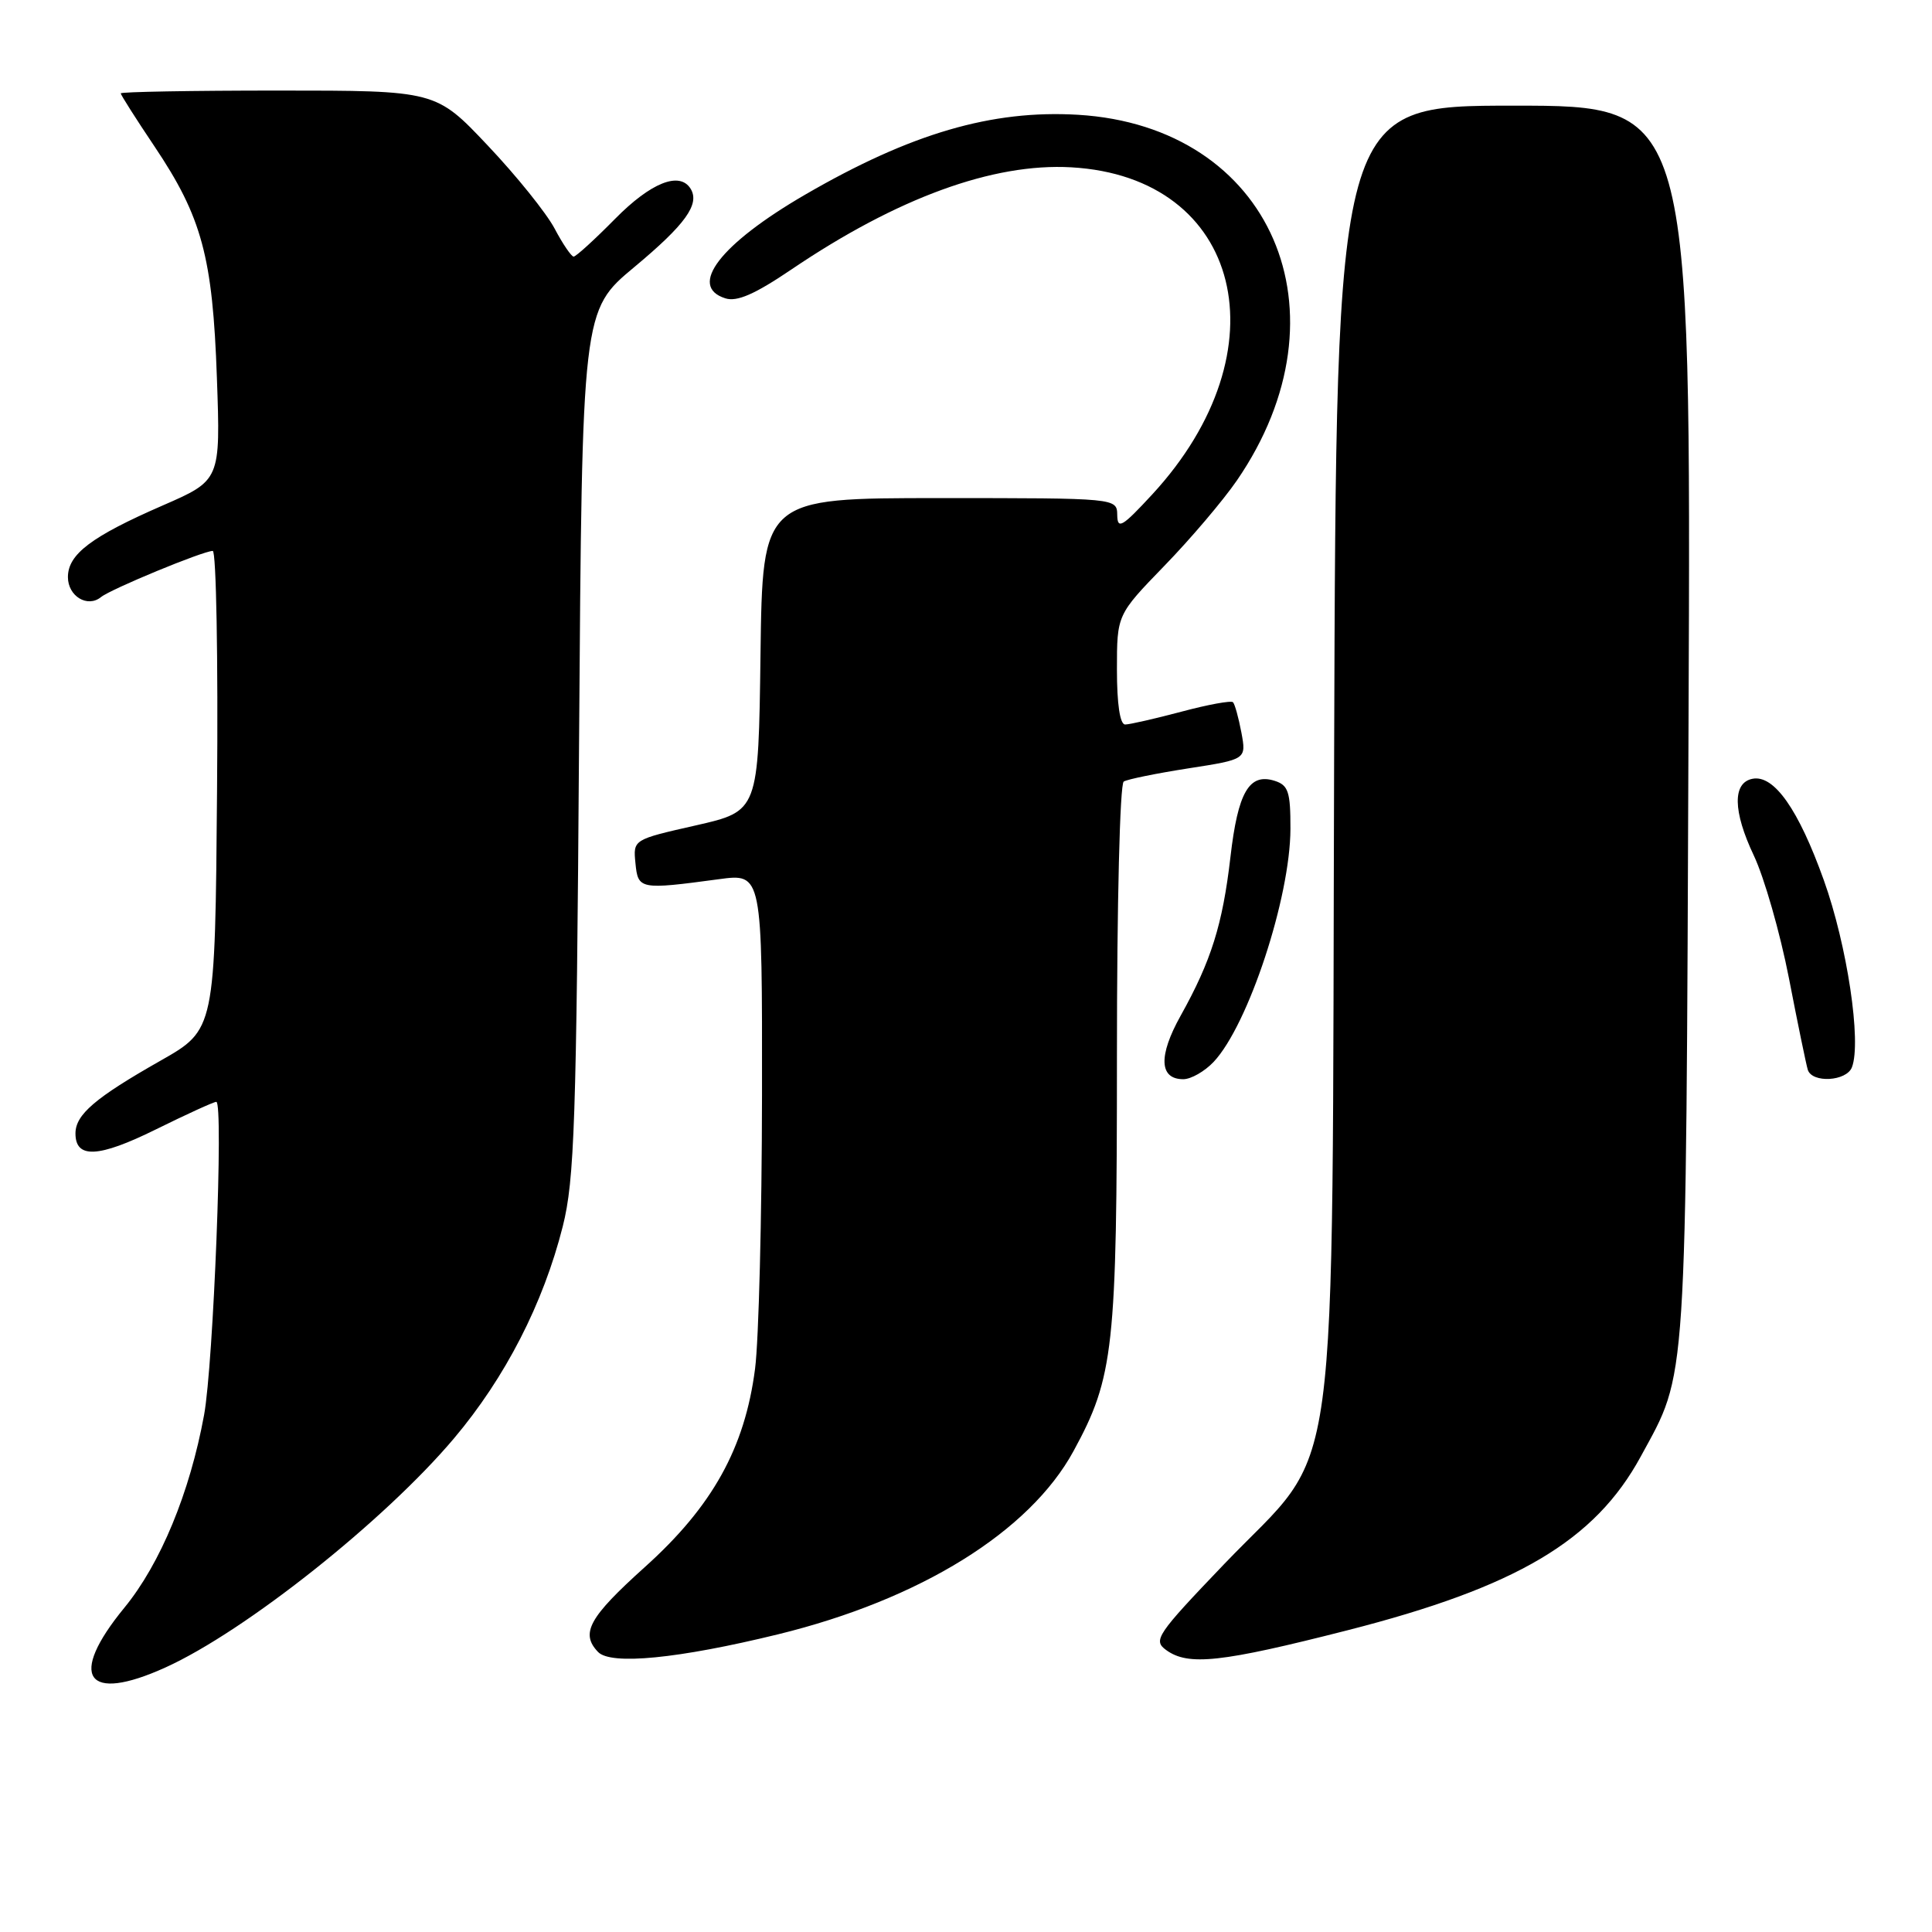 <?xml version="1.0" encoding="UTF-8" standalone="no"?>
<!DOCTYPE svg PUBLIC "-//W3C//DTD SVG 1.1//EN" "http://www.w3.org/Graphics/SVG/1.1/DTD/svg11.dtd" >
<svg xmlns="http://www.w3.org/2000/svg" xmlns:xlink="http://www.w3.org/1999/xlink" version="1.1" viewBox="0 0 256 256">
 <g >
 <path fill="currentColor"
d=" M 21.92 220.95 C 32.49 216.16 50.95 201.50 60.15 190.60 C 66.96 182.53 71.99 172.72 74.57 162.50 C 76.12 156.33 76.38 148.74 76.73 98.33 C 77.13 41.15 77.13 41.15 84.06 35.38 C 90.83 29.74 92.76 27.05 91.51 25.01 C 90.06 22.67 86.24 24.19 81.50 29.00 C 78.79 31.75 76.32 34.00 76.01 34.00 C 75.71 34.00 74.56 32.32 73.48 30.27 C 72.39 28.22 68.41 23.27 64.62 19.27 C 57.75 12.00 57.75 12.00 36.87 12.00 C 25.39 12.00 16.00 12.17 16.00 12.37 C 16.00 12.57 18.01 15.74 20.47 19.40 C 26.76 28.78 28.18 34.05 28.74 50.07 C 29.22 63.64 29.22 63.64 21.53 66.99 C 12.10 71.10 9.00 73.44 9.00 76.47 C 9.00 79.00 11.59 80.57 13.38 79.12 C 14.67 78.06 26.92 73.00 28.19 73.00 C 28.65 73.00 28.91 87.27 28.76 104.72 C 28.50 136.44 28.50 136.44 21.28 140.54 C 12.61 145.46 10.00 147.69 10.00 150.19 C 10.00 153.56 13.05 153.41 20.64 149.66 C 24.71 147.65 28.32 146.00 28.66 146.00 C 29.64 146.00 28.28 180.78 27.04 187.50 C 25.15 197.80 21.26 207.20 16.48 213.03 C 8.96 222.19 11.38 225.73 21.92 220.95 Z  M 103.08 216.56 C 121.93 211.95 136.44 202.95 142.25 192.27 C 147.59 182.47 148.00 178.72 148.00 139.85 C 148.00 119.72 148.39 103.87 148.90 103.56 C 149.40 103.25 153.26 102.47 157.48 101.81 C 165.15 100.62 165.15 100.62 164.49 97.06 C 164.12 95.10 163.62 93.30 163.38 93.05 C 163.13 92.80 160.06 93.36 156.55 94.30 C 153.04 95.23 149.68 96.00 149.09 96.00 C 148.40 96.00 148.00 93.29 148.00 88.73 C 148.00 81.46 148.00 81.46 154.28 74.98 C 157.74 71.42 162.06 66.33 163.89 63.67 C 179.18 41.41 168.47 16.75 142.85 15.21 C 131.43 14.53 120.67 17.68 106.69 25.79 C 95.44 32.32 91.11 37.95 96.11 39.53 C 97.65 40.02 100.00 39.00 104.86 35.71 C 118.88 26.22 131.58 21.58 141.95 22.17 C 164.57 23.45 170.27 46.44 152.69 65.50 C 148.69 69.83 148.07 70.20 148.04 68.25 C 148.00 66.00 148.00 66.00 124.52 66.00 C 101.04 66.00 101.04 66.00 100.77 86.74 C 100.50 107.48 100.50 107.48 92.20 109.37 C 83.89 111.25 83.89 111.25 84.20 114.37 C 84.54 117.86 84.76 117.91 95.25 116.50 C 101.00 115.72 101.00 115.72 100.97 145.11 C 100.95 161.28 100.54 177.59 100.05 181.36 C 98.70 191.86 94.40 199.60 85.45 207.64 C 78.04 214.31 76.87 216.42 79.25 218.90 C 80.95 220.66 89.87 219.79 103.08 216.56 Z  M 178.55 216.02 C 200.95 210.30 211.33 204.16 217.40 193.01 C 223.61 181.59 223.38 185.17 223.74 95.75 C 224.08 14.00 224.08 14.00 200.57 14.00 C 177.06 14.00 177.06 14.00 176.78 99.75 C 176.45 201.06 177.82 190.94 162.19 207.27 C 153.26 216.60 152.76 217.35 154.51 218.63 C 157.44 220.77 161.77 220.30 178.55 216.02 Z  M 160.82 140.70 C 165.41 135.81 170.97 118.92 170.99 109.82 C 171.00 104.91 170.71 104.04 168.89 103.46 C 165.52 102.40 164.03 104.97 163.04 113.56 C 162.00 122.52 160.49 127.33 156.44 134.59 C 153.47 139.91 153.60 143.00 156.79 143.00 C 157.82 143.00 159.63 141.96 160.82 140.70 Z  M 245.39 141.42 C 246.68 138.07 244.76 125.26 241.67 116.64 C 238.31 107.25 235.08 102.65 232.23 103.19 C 229.55 103.70 229.61 107.49 232.39 113.36 C 233.78 116.30 235.87 123.61 237.04 129.60 C 238.20 135.60 239.33 141.06 239.54 141.75 C 240.11 143.55 244.67 143.29 245.39 141.42 Z "/>
</g>
</svg>
